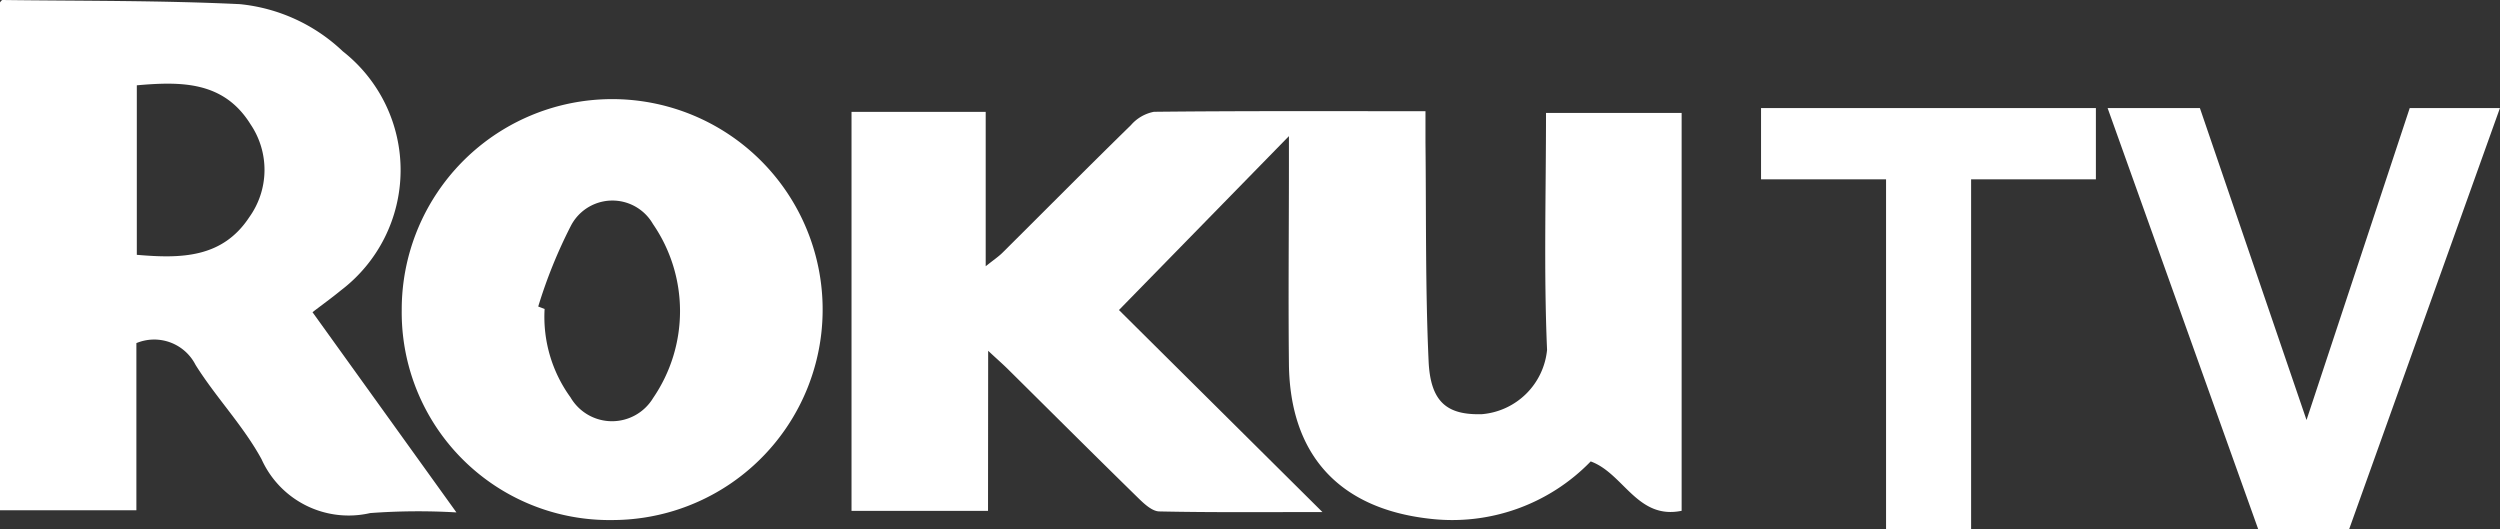 <svg xmlns="http://www.w3.org/2000/svg" width="88.151" height="18.667" viewBox="0 0 88.151 18.667">
  <rect x="0" y="0" width="88.151" height="18.667" fill="#333333" stroke="none"/>
  <g id="Group_1000" data-name="Group 1000" transform="translate(0 0)">
    <g id="Group_998" data-name="Group 998">
      <path id="Path_9631" data-name="Path 9631" d="M665.724,534.774h-4.813V520.705h4.731v5.444c.283-.226.451-.337.592-.477,1.51-1.5,3.008-3.013,4.53-4.5a1.427,1.427,0,0,1,.811-.469c3.148-.034,6.3-.021,9.574-.021,0,.4,0,.749,0,1.1.028,2.57-.006,5.145.11,7.713.066,1.463.668,1.905,1.883,1.87a2.521,2.521,0,0,0,2.294-2.267c-.118-2.758-.037-5.524-.037-8.356h4.782v14.03c-1.567.322-2.042-1.318-3.206-1.741a6.8,6.8,0,0,1-5.7,2.018c-3.166-.362-4.907-2.245-4.941-5.456-.025-2.324,0-4.647,0-6.972v-1.06l-5.993,6.132,7.174,7.123c-2.024,0-3.891.018-5.754-.022-.249-.005-.527-.264-.732-.464-1.542-1.509-3.069-3.033-4.6-4.549-.191-.189-.394-.365-.7-.651Z" transform="translate(-630.886 -516.761)" fill="#fff"/>
      <path id="Path_9632" data-name="Path 9632" d="M648.685,528.653l5.075,7.06a22.98,22.98,0,0,0-3.042.023,3.368,3.368,0,0,1-3.83-1.9c-.643-1.179-1.609-2.179-2.326-3.323a1.636,1.636,0,0,0-2.087-.77v5.893h-4.809V517.729c.015-.016.055-.085.094-.084,2.787.036,5.577.014,8.36.146a6.149,6.149,0,0,1,3.635,1.665,5.323,5.323,0,0,1-.068,8.427C649.37,528.144,649.036,528.384,648.685,528.653Zm-6.195-8v5.977c1.553.134,3.011.12,3.963-1.323a2.864,2.864,0,0,0,.045-3.282C645.555,520.51,644.069,520.514,642.49,520.653Z" transform="translate(-637.666 -517.645)" fill="#fff"/>
      <path id="Path_9633" data-name="Path 9633" d="M648.632,527.768a7.421,7.421,0,1,1,7.423,7.4A7.322,7.322,0,0,1,648.632,527.768Zm4.813-.129.225.086a4.828,4.828,0,0,0,.914,3.118,1.693,1.693,0,0,0,2.914.019,5.42,5.42,0,0,0-.008-6.133,1.649,1.649,0,0,0-2.891.059A17.258,17.258,0,0,0,653.445,527.639Z" transform="translate(-634.467 -516.831)" fill="#fff"/>
    </g>
    <g id="Group_999" data-name="Group 999" transform="translate(62.095 3.81)">
      <path id="Path_9634" data-name="Path 9634" d="M690.148,535.452V523.109H685.74v-2.514h11.807v2.514h-4.4v12.343Z" transform="translate(-685.74 -520.595)" fill="#fff"/>
      <path id="Path_9635" data-name="Path 9635" d="M700.513,535.452,695.2,520.595h3.254l3.76,11,3.639-11h3.181l-5.32,14.857Z" transform="translate(-682.98 -520.595)" fill="#fff"/>
    </g>
  </g>
</svg>
